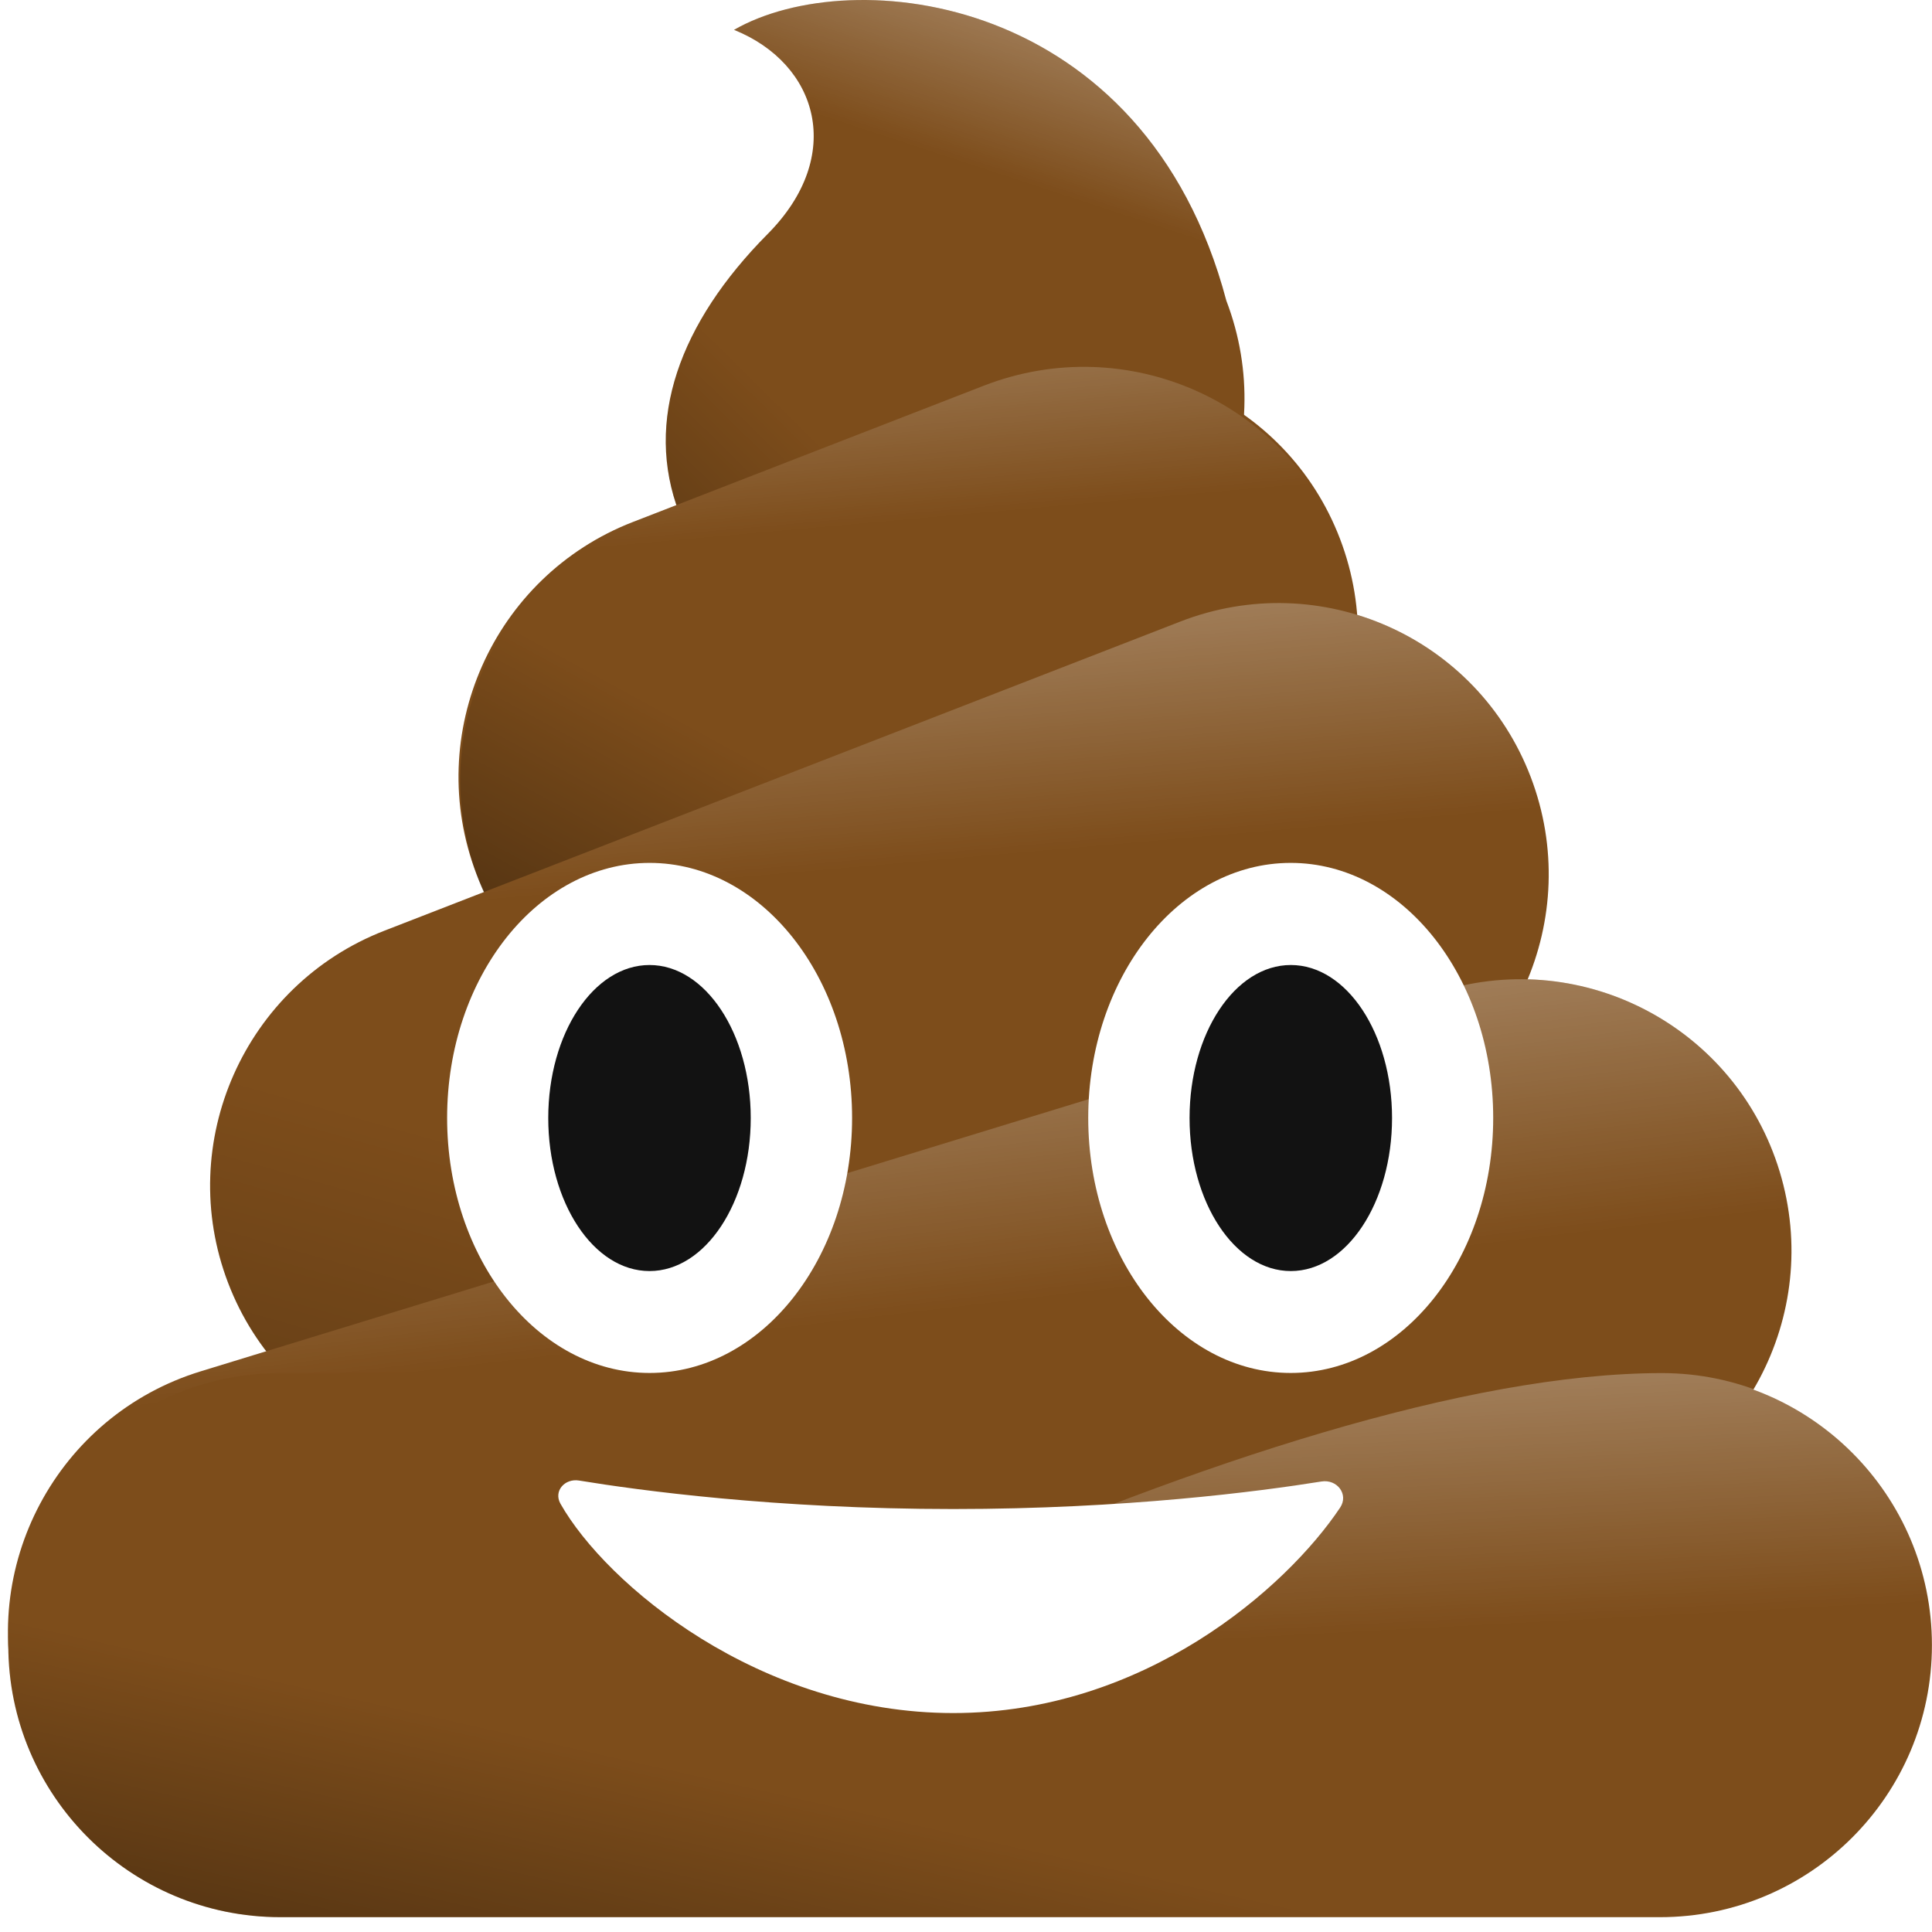 <svg width="98" height="98" viewBox="0 0 98 98" version="1.1" xmlns="http://www.w3.org/2000/svg" xmlns:xlink="http://www.w3.org/1999/xlink">
<title>fs-logo-inner</title>
<desc>Created using Figma</desc>
<g id="Canvas" transform="translate(-3114 1143)">
<g id="fs-logo-inner">
<g id="Rectangle 2">
<use xlink:href="#path0_fill" transform="translate(3147.77 -1143)" fill="#7D4D1B"/>
</g>
<g id="Rectangle 2">
<use xlink:href="#path0_fill" transform="translate(3147.77 -1143)" fill="url(#paint1_linear)"/>
</g>
<g id="Rectangle 2">
<use xlink:href="#path1_fill" transform="translate(3147.77 -1143)" fill="url(#paint2_linear)" fill-opacity="0.5"/>
</g>
<g id="Rectangle 2">
<use xlink:href="#path2_fill" transform="matrix(0.932 -0.362 0.357 0.934 3133.25 -1111.53)" fill="#7D4D1B"/>
</g>
<g id="Rectangle 2">
<use xlink:href="#path3_fill" transform="matrix(0.932 -0.362 0.357 0.934 3133.25 -1111.53)" fill="url(#paint4_linear)"/>
</g>
<g id="Rectangle 2">
<use xlink:href="#path3_fill" transform="matrix(0.932 -0.362 0.357 0.934 3133.25 -1111.53)" fill="url(#paint5_linear)"/>
</g>
<g id="Rectangle 2">
<use xlink:href="#path4_fill" transform="matrix(0.932 -0.362 0.357 0.934 3120.65 -1090.8)" fill="#7D4D1B"/>
</g>
<g id="Rectangle 2">
<use xlink:href="#path4_fill" transform="matrix(0.932 -0.362 0.357 0.934 3120.65 -1090.8)" fill="url(#paint7_linear)"/>
</g>
<g id="Rectangle 2" opacity="0.5">
<use xlink:href="#path4_fill" transform="matrix(0.932 -0.362 0.357 0.934 3120.65 -1090.8)" fill="url(#paint8_linear)"/>
</g>
<g id="Rectangle 2">
<use xlink:href="#path5_fill" transform="matrix(0.956 -0.293 0.29 0.957 3111 -1069.4)" fill="#7D4D1B"/>
</g>
<g id="Rectangle 2">
<use xlink:href="#path5_fill" transform="matrix(0.956 -0.293 0.29 0.957 3111 -1069.4)" fill="url(#paint10_linear)"/>
</g>
<g id="Rectangle 2">
<use xlink:href="#path6_fill" transform="translate(3114.42 -1073.35)" fill="#7D4D1B"/>
</g>
<g id="Rectangle 2">
<use xlink:href="#path7_fill" transform="translate(3128.12 -1073.35)" fill="url(#paint12_linear)"/>
</g>
<g id="Union">
<use xlink:href="#path8_fill" transform="translate(3114.39 -1093.34)" fill="url(#paint13_linear)"/>
</g>
<g id="Ellipse 2" filter="url(#filter0_d)">
<use xlink:href="#path9_fill" transform="translate(3136.68 -1099.23)" fill="#FFFFFF"/>
</g>
<g id="Ellipse 2" filter="url(#filter1_d)">
<use xlink:href="#path9_fill" transform="translate(3169.2 -1099.23)" fill="#FFFFFF"/>
</g>
<g id="Ellipse 3">
<use xlink:href="#path10_fill" transform="translate(3141.81 -1094.05)" fill="#121212"/>
</g>
<g id="Ellipse 3">
<use xlink:href="#path10_fill" transform="translate(3174.34 -1094.05)" fill="#121212"/>
</g>
<g id="Vector 4" filter="url(#filter2_d)">
<use xlink:href="#path11_fill" transform="translate(3141.81 -1068.18)" fill="#FFFFFF"/>
</g>
</g>
</g>
<defs>
<filter id="filter0_d" filterUnits="userSpaceOnUse" x="3133" y="-1103" width="28" height="33" color-interpolation-filters="sRGB">
<feFlood flood-opacity="0" result="BackgroundImageFix"/>
<feColorMatrix in="SourceAlpha" type="matrix" values="0 0 0 0 0 0 0 0 0 0 0 0 0 0 0 0 0 0 255 0"/>
<feOffset dx="0" dy="0"/>
<feGaussianBlur stdDeviation="1.5"/>
<feColorMatrix type="matrix" values="0 0 0 0 0.604 0 0 0 0 0.259 0 0 0 0 0.082 0 0 0 1 0"/>
<feBlend mode="multiply" in2="BackgroundImageFix" result="effect1_dropShadow"/>
<feBlend mode="normal" in="SourceGraphic" in2="effect1_dropShadow" result="shape"/>
</filter>
<filter id="filter1_d" filterUnits="userSpaceOnUse" x="3166" y="-1103" width="27" height="33" color-interpolation-filters="sRGB">
<feFlood flood-opacity="0" result="BackgroundImageFix"/>
<feColorMatrix in="SourceAlpha" type="matrix" values="0 0 0 0 0 0 0 0 0 0 0 0 0 0 0 0 0 0 255 0"/>
<feOffset dx="0" dy="0"/>
<feGaussianBlur stdDeviation="1.5"/>
<feColorMatrix type="matrix" values="0 0 0 0 0.604 0 0 0 0 0.259 0 0 0 0 0.082 0 0 0 1 0"/>
<feBlend mode="multiply" in2="BackgroundImageFix" result="effect1_dropShadow"/>
<feBlend mode="normal" in="SourceGraphic" in2="effect1_dropShadow" result="shape"/>
</filter>
<filter id="filter2_d" filterUnits="userSpaceOnUse" x="3139" y="-1071" width="47" height="18" color-interpolation-filters="sRGB">
<feFlood flood-opacity="0" result="BackgroundImageFix"/>
<feColorMatrix in="SourceAlpha" type="matrix" values="0 0 0 0 0 0 0 0 0 0 0 0 0 0 0 0 0 0 255 0"/>
<feOffset dx="0" dy="0"/>
<feGaussianBlur stdDeviation="1.5"/>
<feColorMatrix type="matrix" values="0 0 0 0 0.604 0 0 0 0 0.259 0 0 0 0 0.082 0 0 0 1 0"/>
<feBlend mode="multiply" in2="BackgroundImageFix" result="effect1_dropShadow"/>
<feBlend mode="normal" in="SourceGraphic" in2="effect1_dropShadow" result="shape"/>
</filter>
<linearGradient id="paint1_linear" x1="0" y1="0" x2="1" y2="0" gradientUnits="userSpaceOnUse" gradientTransform="matrix(-9.415 29.323 -24.686 -8.047 35.492 -16.885)">
<stop offset="0" stop-color="#FFFFFF"/>
<stop offset="0.983" stop-color="#FFFFFF" stop-opacity="0"/>
</linearGradient>
<linearGradient id="paint2_linear" x1="0" y1="0" x2="1" y2="0" gradientUnits="userSpaceOnUse" gradientTransform="matrix(4.28 -26.735 58.771 58.419 -26.779 18.876)">
<stop offset="0"/>
<stop offset="1" stop-color="#000000" stop-opacity="0"/>
</linearGradient>
<linearGradient id="paint4_linear" x1="0" y1="0" x2="1" y2="0" gradientUnits="userSpaceOnUse" gradientTransform="matrix(-20.267 33.695 -59.649 -17.454 83.035 -17.489)">
<stop offset="0" stop-color="#FFFFFF"/>
<stop offset="0.983" stop-color="#FFFFFF" stop-opacity="0"/>
</linearGradient>
<linearGradient id="paint5_linear" x1="0" y1="0" x2="1" y2="0" gradientUnits="userSpaceOnUse" gradientTransform="matrix(32.442 -27.204 76.053 89.75 -57.211 -6.745)">
<stop offset="0"/>
<stop offset="1" stop-color="#000000" stop-opacity="0"/>
</linearGradient>
<linearGradient id="paint7_linear" x1="0" y1="0" x2="1" y2="0" gradientUnits="userSpaceOnUse" gradientTransform="matrix(-34.233 36.591 -106.851 -31.16 126.912 -13.888)">
<stop offset="0" stop-color="#FFFFFF"/>
<stop offset="0.983" stop-color="#FFFFFF" stop-opacity="0"/>
</linearGradient>
<linearGradient id="paint8_linear" x1="0" y1="0" x2="1" y2="0" gradientUnits="userSpaceOnUse" gradientTransform="matrix(44.895 -24.479 106.953 81.378 -82.436 -3.354)">
<stop offset="0"/>
<stop offset="1" stop-color="#000000" stop-opacity="0"/>
</linearGradient>
<linearGradient id="paint10_linear" x1="0" y1="0" x2="1" y2="0" gradientUnits="userSpaceOnUse" gradientTransform="matrix(-47.597 43.293 -161.403 -28.875 180.991 -19.555)">
<stop offset="0" stop-color="#FFFFFF"/>
<stop offset="0.983" stop-color="#FFFFFF" stop-opacity="0"/>
</linearGradient>
<linearGradient id="paint12_linear" x1="0" y1="0" x2="1" y2="0" gradientUnits="userSpaceOnUse" gradientTransform="matrix(-28.246 47.434 -133.377 6.501 138.587 -36.885)">
<stop offset="0" stop-color="#FFFFFF"/>
<stop offset="1" stop-color="#FFFFFF" stop-opacity="0"/>
</linearGradient>
<linearGradient id="paint13_linear" x1="0" y1="0" x2="1" y2="0" gradientUnits="userSpaceOnUse" gradientTransform="matrix(41.939 -35.346 136.532 29.91 -97.332 55.903)">
<stop offset="0"/>
<stop offset="1" stop-color="#000000" stop-opacity="0"/>
</linearGradient>
<path id="path0_fill" d="M 18.392 33.943L 20.586 33.091C 27.643 30.349 31.157 22.362 28.436 15.252C 24.308 -0.334 9.455 -1.935 3.463 1.514C 7.743 3.239 9.107 7.902 5.175 11.863C 0.687 16.386 -1.106 21.35 0.687 26.033C 3.408 33.144 11.335 36.685 18.392 33.943Z"/>
<path id="path1_fill" d="M 18.392 33.943L 20.586 33.091C 27.386 30.449 30.897 22.936 28.709 16.031C 28.543 15.507 28.368 14.977 28.211 14.45C 25.928 6.783 20.969 2.681 15.896 0.974C 10.979 -0.681 8.829 8.181 5.175 11.863C 0.687 16.386 -1.106 21.35 0.687 26.033L 0.687 26.033C 3.408 33.144 11.335 36.685 18.392 33.943Z"/>
<path id="path2_fill" d="M 0 13.785C 0 6.172 6.172 0 13.785 0L 33.21 0C 40.824 0 46.996 6.172 46.996 13.785L 46.996 13.785C 46.996 21.399 40.824 27.571 33.21 27.571L 13.785 27.571C 6.172 27.571 0 21.399 0 13.785L 0 13.785Z"/>
<path id="path3_fill" d="M 0 14.079C 0 6.304 6.304 0 14.079 0L 32.886 0C 40.662 0 46.966 6.304 46.966 14.079L 46.966 14.079C 46.966 21.855 40.662 28.159 32.886 28.159L 14.079 28.159C 6.304 28.159 0 21.855 0 14.079L 0 14.079Z"/>
<path id="path4_fill" d="M 0 13.785C 0 6.172 6.172 0 13.785 0L 57.108 0C 64.722 0 70.894 6.172 70.894 13.785L 70.894 13.785C 70.894 21.399 64.722 27.571 57.108 27.571L 13.785 27.571C 6.172 27.571 0 21.399 0 13.785L 0 13.785Z"/>
<path id="path5_fill" d="M 0 13.79C 0 6.174 6.174 0 13.79 0L 79.595 0C 87.211 0 93.385 6.174 93.385 13.79L 93.385 13.79C 93.385 21.406 87.211 27.58 79.595 27.58L 13.79 27.58C 6.174 27.58 0 21.406 0 13.79L 0 13.79Z"/>
<path id="path6_fill" d="M 0 13.799C 0 6.178 6.178 0 13.799 0L 83.777 0C 91.398 0 97.576 6.178 97.576 13.799L 97.576 13.799C 97.576 21.42 91.398 27.598 83.777 27.598L 13.799 27.598C 6.178 27.598 0 21.42 0 13.799L 0 13.799Z"/>
<path id="path7_fill" d="M 0 27.598L 70.186 27.598C 77.75 27.598 83.881 21.42 83.881 13.799C 83.881 6.178 77.75 0 70.186 0C 50.329 0 15.121 18.398 0 27.598Z"/>
<path id="path8_fill" fill-rule="evenodd" d="M 88.55 20.795C 93.094 22.443 96.524 26.444 97.392 31.34C 97.533 32.132 97.607 32.949 97.607 33.782C 97.607 34.616 97.533 35.432 97.392 36.225C 96.247 42.68 90.648 47.581 83.912 47.581L 83.808 47.581L 13.83 47.581L 13.726 47.581C 6.265 47.526 0.213 41.55 0.035 34.119C -0.416 27.825 3.511 21.818 9.792 19.893L 72.708 0.608C 79.99 -1.624 87.677 2.478 89.878 9.769C 91.039 13.614 90.442 17.579 88.55 20.795Z"/>
<path id="path9_fill" d="M 20.542 12.936C 20.542 20.081 15.944 25.873 10.271 25.873C 4.599 25.873 0 20.081 0 12.936C 0 5.792 4.599 0 10.271 0C 15.944 0 20.542 5.792 20.542 12.936Z"/>
<path id="path10_fill" d="M 10.271 7.762C 10.271 12.049 7.972 15.524 5.136 15.524C 2.299 15.524 0 12.049 0 7.762C 0 3.475 2.299 0 5.136 0C 7.972 0 10.271 3.475 10.271 7.762Z"/>
<path id="path11_fill" d="M 20.542 12.074C 10.703 12.074 2.933 5.538 0.62 1.457C 0.257 0.816 0.836 0.16 1.564 0.28C 4.531 0.768 11.501 1.725 20.542 1.725C 29.292 1.725 36.101 0.829 39.221 0.328C 40.015 0.201 40.614 0.983 40.168 1.652C 37.435 5.743 30.226 12.074 20.542 12.074Z"/>
</defs>
</svg>
